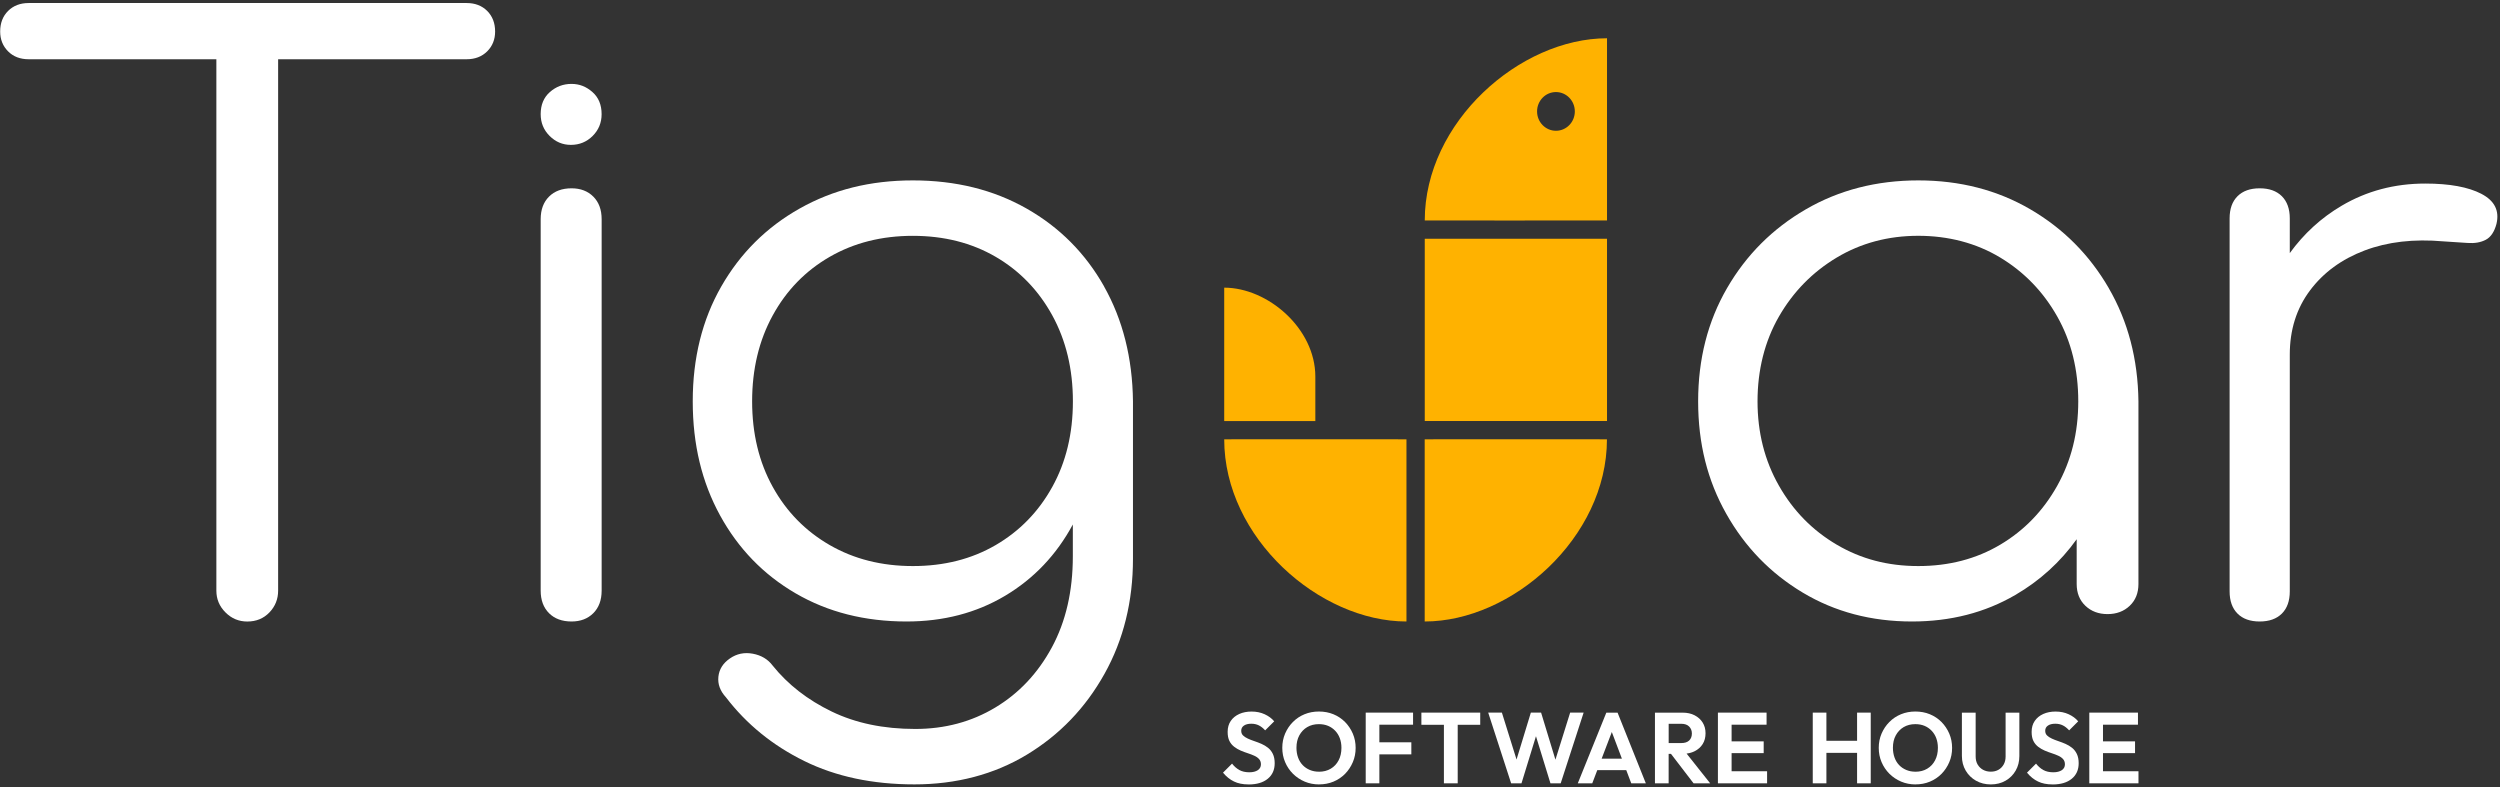 <svg width="727" height="229" viewBox="0 0 727 229" fill="none" xmlns="http://www.w3.org/2000/svg">
<rect x="0" y="0" width="727" height="229" fill="#333333" stroke="none"/>
<path d="M141.68 3.18C140.14 1.65 138.15 0.88 135.69 0.88H8.34C5.88 0.88 3.89 1.65 2.35 3.18C0.81 4.72 0.05 6.71 0.05 9.17C0.05 11.47 0.82 13.39 2.35 14.93C3.88 16.47 5.88 17.23 8.34 17.23H62.92V171.76C62.92 174.22 63.8 176.33 65.57 178.09C67.33 179.86 69.45 180.74 71.9 180.74C74.51 180.74 76.66 179.86 78.35 178.09C80.04 176.33 80.88 174.21 80.88 171.76V17.23H135.69C138.14 17.23 140.14 16.46 141.68 14.93C143.21 13.4 143.98 11.48 143.98 9.17C143.98 6.72 143.21 4.72 141.68 3.18Z" fill="white"/>
<path d="M166.01 42.13C163.62 42.13 161.559 41.26 159.829 39.53C158.089 37.8 157.229 35.68 157.229 33.19C157.229 30.48 158.12 28.34 159.91 26.76C161.7 25.19 163.79 24.4 166.17 24.4C168.55 24.4 170.48 25.19 172.27 26.76C174.06 28.33 174.949 30.48 174.949 33.19C174.949 35.69 174.079 37.8 172.349 39.53C170.619 41.26 168.5 42.13 166.01 42.13ZM166.209 180.73C163.449 180.73 161.26 179.92 159.65 178.31C158.04 176.7 157.229 174.51 157.229 171.75V63.74C157.229 60.98 158.04 58.79 159.65 57.18C161.26 55.57 163.449 54.76 166.209 54.76C168.819 54.76 170.93 55.57 172.54 57.18C174.15 58.79 174.959 60.98 174.959 63.74V171.75C174.959 174.51 174.15 176.7 172.54 178.31C170.93 179.92 168.819 180.73 166.209 180.73Z" fill="white"/>
<path d="M321.089 83.32C315.639 73.65 308.109 66.09 298.519 60.64C288.919 55.19 277.909 52.46 265.469 52.46C253.029 52.46 242.209 55.19 232.539 60.64C222.869 66.09 215.269 73.65 209.739 83.32C204.209 92.99 201.449 104.13 201.449 116.71C201.449 129.29 204.099 140.2 209.389 149.87C214.689 159.54 222.019 167.11 231.379 172.55C240.739 178 251.489 180.73 263.619 180.73C274.359 180.73 283.919 178.24 292.289 173.25C300.659 168.26 307.219 161.35 311.979 152.52V161.78C311.979 171.91 309.939 180.74 305.879 188.26C301.809 195.78 296.319 201.62 289.409 205.76C282.499 209.91 274.749 211.98 266.149 211.98C256.939 211.98 248.839 210.29 241.849 206.91C234.859 203.53 229.139 199.08 224.689 193.55C223.309 191.71 221.389 190.56 218.929 190.1C216.469 189.64 214.239 190.1 212.249 191.48C210.249 192.86 209.139 194.62 208.909 196.78C208.679 198.93 209.409 200.93 211.099 202.77C217.089 210.6 224.689 216.78 233.899 221.31C243.109 225.84 253.779 228.1 265.909 228.1C278.039 228.1 289.089 225.22 298.609 219.46C308.129 213.7 315.649 205.87 321.179 195.97C326.709 186.07 329.469 174.9 329.469 162.46V116.69C329.319 104.1 326.509 92.97 321.059 83.3L321.089 83.32ZM306.009 141.58C302.019 148.8 296.529 154.44 289.539 158.51C282.549 162.58 274.529 164.61 265.469 164.61C256.409 164.61 248.349 162.58 241.289 158.51C234.229 154.44 228.699 148.8 224.709 141.58C220.719 134.37 218.719 126.08 218.719 116.71C218.719 107.34 220.709 99.02 224.709 91.72C228.699 84.43 234.229 78.75 241.289 74.68C248.349 70.61 256.409 68.58 265.469 68.58C274.529 68.58 282.549 70.62 289.539 74.68C296.519 78.75 302.009 84.43 306.009 91.72C309.999 99.01 311.999 107.34 311.999 116.71C311.999 126.08 309.999 134.37 306.009 141.58Z" fill="white"/>
<path d="M613.229 83.78C607.619 74.11 600.019 66.47 590.429 60.87C580.829 55.27 569.969 52.46 557.839 52.46C545.709 52.46 534.809 55.26 525.139 60.87C515.469 66.48 507.829 74.11 502.229 83.78C496.619 93.45 493.819 104.43 493.819 116.71C493.819 128.99 496.539 139.74 501.999 149.41C507.449 159.08 514.859 166.72 524.219 172.32C533.579 177.93 544.179 180.73 555.999 180.73C567.209 180.73 577.219 178.16 586.049 173.02C593.219 168.84 599.159 163.43 603.899 156.81V169.83C603.899 172.44 604.739 174.55 606.429 176.16C608.119 177.77 610.269 178.58 612.879 178.58C615.489 178.58 617.639 177.77 619.329 176.16C621.019 174.55 621.859 172.44 621.859 169.83V116.71C621.709 104.43 618.829 93.45 613.219 83.78H613.229ZM581.679 158.39C574.689 162.54 566.749 164.61 557.839 164.61C548.929 164.61 541.179 162.54 534.119 158.39C527.059 154.24 521.449 148.53 517.309 141.23C513.159 133.94 511.089 125.76 511.089 116.7C511.089 107.64 513.159 99.28 517.309 92.06C521.459 84.85 527.059 79.13 534.119 74.9C541.179 70.68 549.089 68.57 557.839 68.57C566.589 68.57 574.689 70.68 581.679 74.9C588.659 79.12 594.189 84.84 598.259 92.06C602.329 99.28 604.359 107.49 604.359 116.7C604.359 125.91 602.319 133.94 598.259 141.23C594.189 148.52 588.659 154.24 581.679 158.39Z" fill="white"/>
<path d="M721.6 56.37C717.76 54.38 712.31 53.38 705.25 53.38C696.34 53.38 688.24 55.53 680.95 59.83C674.99 63.34 669.98 67.94 665.87 73.6V63.51C665.87 60.75 665.1 58.6 663.57 57.06C662.03 55.53 659.89 54.76 657.12 54.76C654.35 54.76 652.2 55.53 650.67 57.06C649.13 58.6 648.37 60.74 648.37 63.51V171.98C648.37 174.74 649.14 176.9 650.67 178.43C652.2 179.97 654.35 180.73 657.12 180.73C659.89 180.73 662.03 179.96 663.57 178.43C665.1 176.9 665.87 174.75 665.87 171.98V103.12C665.87 95.91 667.83 89.69 671.74 84.47C675.65 79.25 680.95 75.37 687.63 72.84C694.31 70.31 701.94 69.43 710.54 70.19C713.15 70.34 715.49 70.5 717.56 70.65C719.63 70.8 721.4 70.5 722.86 69.73C724.32 68.96 725.35 67.43 725.97 65.12C726.89 61.28 725.43 58.37 721.59 56.37H721.6Z" fill="white"/>
<path d="M363.069 228.11C361.429 228.11 360.019 227.83 358.849 227.26C357.669 226.7 356.599 225.84 355.649 224.69L358.279 222.06C358.899 222.86 359.609 223.48 360.399 223.92C361.189 224.36 362.159 224.58 363.309 224.58C364.339 224.58 365.159 224.37 365.769 223.97C366.369 223.56 366.679 223 366.679 222.27C366.679 221.65 366.499 221.14 366.149 220.75C365.799 220.36 365.339 220.03 364.759 219.77C364.179 219.51 363.549 219.26 362.859 219.04C362.169 218.82 361.479 218.56 360.799 218.27C360.119 217.98 359.479 217.61 358.899 217.16C358.319 216.71 357.849 216.15 357.509 215.46C357.169 214.78 356.999 213.9 356.999 212.83C356.999 211.58 357.299 210.52 357.909 209.64C358.509 208.76 359.339 208.09 360.389 207.62C361.439 207.15 362.629 206.92 363.959 206.92C365.359 206.92 366.639 207.18 367.779 207.71C368.919 208.24 369.839 208.92 370.539 209.76L367.909 212.39C367.309 211.73 366.689 211.24 366.049 210.93C365.419 210.62 364.699 210.46 363.899 210.46C362.979 210.46 362.259 210.64 361.739 211C361.209 211.36 360.949 211.86 360.949 212.51C360.949 213.08 361.129 213.53 361.479 213.87C361.829 214.21 362.289 214.51 362.869 214.78C363.449 215.05 364.079 215.29 364.789 215.53C365.489 215.76 366.179 216.03 366.869 216.33C367.559 216.63 368.179 217.01 368.759 217.47C369.329 217.93 369.799 218.52 370.149 219.25C370.499 219.98 370.679 220.88 370.679 221.95C370.679 223.86 370.009 225.37 368.659 226.47C367.319 227.57 365.459 228.12 363.109 228.12L363.069 228.11Z" fill="white"/>
<path d="M383.6 228.11C382.1 228.11 380.7 227.84 379.4 227.29C378.1 226.74 376.97 225.98 375.99 225.01C375.02 224.04 374.25 222.9 373.71 221.62C373.16 220.33 372.89 218.95 372.89 217.47C372.89 215.99 373.16 214.61 373.71 213.33C374.26 212.05 375.01 210.93 375.98 209.95C376.94 208.98 378.07 208.23 379.36 207.7C380.65 207.17 382.04 206.91 383.54 206.91C385.04 206.91 386.46 207.17 387.75 207.7C389.04 208.23 390.16 208.98 391.13 209.95C392.09 210.92 392.85 212.06 393.4 213.34C393.95 214.63 394.22 216.01 394.22 217.49C394.22 218.97 393.95 220.36 393.4 221.64C392.85 222.93 392.1 224.06 391.15 225.03C390.19 226 389.07 226.76 387.77 227.3C386.47 227.84 385.08 228.1 383.6 228.1V228.11ZM383.54 224.42C384.85 224.42 385.99 224.13 386.98 223.54C387.96 222.96 388.73 222.14 389.27 221.1C389.82 220.06 390.09 218.84 390.09 217.46C390.09 216.45 389.93 215.52 389.62 214.68C389.31 213.84 388.86 213.12 388.27 212.5C387.69 211.89 387 211.41 386.21 211.08C385.42 210.75 384.53 210.58 383.53 210.58C382.24 210.58 381.11 210.87 380.14 211.44C379.17 212.01 378.4 212.82 377.84 213.85C377.28 214.88 377.01 216.08 377.01 217.45C377.01 218.48 377.17 219.43 377.48 220.29C377.79 221.15 378.24 221.88 378.81 222.48C379.38 223.08 380.08 223.56 380.89 223.9C381.7 224.24 382.58 224.41 383.54 224.41V224.42Z" fill="white"/>
<path d="M410.919 210.74V207.23H397.149V227.79H401.119V219.37H410.419V215.86H401.119V210.74H410.919Z" fill="white"/>
<path d="M430.45 207.23H413.34V210.77H419.89V227.79H423.9V210.77H430.45V207.23Z" fill="white"/>
<path d="M456.599 207.23L452.319 220.92L448.15 207.23H445.17L441.01 220.87L436.75 207.23H432.77L439.439 227.79H442.449L446.66 214.09L450.87 227.79H453.849L460.52 207.23H456.599Z" fill="white"/>
<path d="M474.369 227.79H478.609L470.389 207.24H467.119L458.819 227.79H463.029L464.489 223.96H472.919L474.369 227.79ZM465.759 220.62L468.719 212.87L471.649 220.62H465.749H465.759Z" fill="white"/>
<path d="M492.5 227.79H497.32L490.46 219.14C491.31 219.03 492.09 218.81 492.79 218.46C493.8 217.95 494.59 217.26 495.14 216.37C495.7 215.48 495.97 214.44 495.97 213.23C495.97 212.02 495.69 211.03 495.14 210.13C494.58 209.23 493.8 208.53 492.8 208.01C491.8 207.49 490.64 207.24 489.33 207.24H481.26V227.79H485.24V219.22H485.92L492.49 227.79H492.5ZM485.25 210.48H488.96C489.93 210.48 490.69 210.75 491.21 211.28C491.74 211.82 492 212.49 492 213.31C492 214.13 491.74 214.84 491.21 215.34C490.68 215.84 489.92 216.08 488.93 216.08H485.25V210.47V210.48Z" fill="white"/>
<path d="M503.549 224.28V219.01H512.879V215.59H503.549V210.74H513.719V207.23H499.569V227.79H502.499H503.549H513.869V224.28H503.549Z" fill="white"/>
<path d="M540.039 207.23V215.42H531.119V207.23H527.149V227.79H531.119V218.93H540.039V227.79H544.009V207.23H540.039Z" fill="white"/>
<path d="M557.05 228.11C555.55 228.11 554.15 227.84 552.85 227.29C551.55 226.74 550.42 225.98 549.44 225.01C548.47 224.04 547.7 222.9 547.16 221.62C546.61 220.33 546.34 218.95 546.34 217.47C546.34 215.99 546.61 214.61 547.16 213.33C547.71 212.05 548.46 210.93 549.43 209.95C550.39 208.98 551.52 208.23 552.81 207.7C554.1 207.17 555.49 206.91 556.99 206.91C558.49 206.91 559.91 207.17 561.2 207.7C562.49 208.23 563.61 208.98 564.58 209.95C565.54 210.92 566.3 212.06 566.85 213.34C567.4 214.63 567.67 216.01 567.67 217.49C567.67 218.97 567.4 220.36 566.85 221.64C566.3 222.93 565.55 224.06 564.6 225.03C563.64 226 562.52 226.76 561.22 227.3C559.92 227.84 558.53 228.1 557.05 228.1V228.11ZM556.99 224.42C558.3 224.42 559.44 224.13 560.43 223.54C561.41 222.96 562.18 222.14 562.72 221.1C563.27 220.06 563.54 218.84 563.54 217.46C563.54 216.45 563.38 215.52 563.07 214.68C562.76 213.84 562.31 213.12 561.72 212.5C561.14 211.89 560.45 211.41 559.66 211.08C558.87 210.75 557.98 210.58 556.98 210.58C555.69 210.58 554.56 210.87 553.59 211.44C552.62 212.01 551.85 212.82 551.29 213.85C550.73 214.88 550.46 216.08 550.46 217.45C550.46 218.48 550.62 219.43 550.93 220.29C551.24 221.15 551.69 221.88 552.26 222.48C552.83 223.08 553.53 223.56 554.34 223.9C555.15 224.24 556.03 224.41 556.99 224.41V224.42Z" fill="white"/>
<path d="M578.949 228.11C577.329 228.11 575.89 227.75 574.62 227.03C573.35 226.31 572.35 225.33 571.62 224.08C570.89 222.83 570.52 221.42 570.52 219.84V207.24H574.52V219.96C574.52 220.88 574.709 221.67 575.099 222.33C575.489 222.99 576.02 223.5 576.68 223.86C577.34 224.22 578.09 224.4 578.93 224.4C579.77 224.4 580.5 224.22 581.14 223.86C581.78 223.5 582.28 222.99 582.66 222.33C583.04 221.67 583.229 220.89 583.229 219.99V207.24H587.229V219.87C587.229 221.45 586.87 222.86 586.16 224.09C585.45 225.33 584.469 226.31 583.219 227.03C581.969 227.75 580.54 228.11 578.92 228.11H578.949Z" fill="white"/>
<path d="M596.869 228.11C595.229 228.11 593.819 227.83 592.649 227.26C591.469 226.7 590.399 225.84 589.449 224.69L592.079 222.06C592.699 222.86 593.409 223.48 594.199 223.92C594.989 224.36 595.959 224.58 597.109 224.58C598.139 224.58 598.959 224.37 599.569 223.97C600.169 223.56 600.479 223 600.479 222.27C600.479 221.65 600.299 221.14 599.949 220.75C599.599 220.36 599.139 220.03 598.559 219.77C597.979 219.51 597.349 219.26 596.659 219.04C595.969 218.82 595.279 218.56 594.599 218.27C593.919 217.98 593.279 217.61 592.699 217.16C592.119 216.71 591.649 216.15 591.309 215.46C590.969 214.78 590.799 213.9 590.799 212.83C590.799 211.58 591.099 210.52 591.709 209.64C592.309 208.76 593.139 208.09 594.189 207.62C595.239 207.15 596.429 206.92 597.759 206.92C599.159 206.92 600.439 207.18 601.579 207.71C602.719 208.24 603.639 208.92 604.339 209.76L601.709 212.39C601.109 211.73 600.489 211.24 599.849 210.93C599.219 210.62 598.499 210.46 597.699 210.46C596.779 210.46 596.059 210.64 595.539 211C595.009 211.36 594.749 211.86 594.749 212.51C594.749 213.08 594.929 213.53 595.279 213.87C595.629 214.21 596.089 214.51 596.669 214.78C597.249 215.05 597.879 215.29 598.589 215.53C599.289 215.76 599.979 216.03 600.669 216.33C601.359 216.63 601.979 217.01 602.559 217.47C603.129 217.93 603.599 218.52 603.949 219.25C604.299 219.98 604.479 220.88 604.479 221.95C604.479 223.86 603.809 225.37 602.459 226.47C601.119 227.57 599.259 228.12 596.909 228.12L596.869 228.11Z" fill="white"/>
<path d="M611.549 224.28V219.01H620.869V215.59H611.549V210.74H621.719V207.23H607.569V227.79H621.869V224.28H611.549Z" fill="white"/>
<path d="M467.32 69.43H414.32V122.43H467.32V69.43Z" fill="#FFB200"/>
<path d="M467.32 11.13C442 11.13 414.32 35.45 414.32 64.11C414.67 64.11 461.12 64.15 467.32 64.11C467.32 55.84 467.32 19.89 467.32 11.13ZM452.47 38.03C449.44 38.03 446.98 35.51 446.98 32.4C446.98 29.29 449.44 26.77 452.47 26.77C455.5 26.77 457.96 29.29 457.96 32.4C457.96 35.51 455.5 38.03 452.47 38.03Z" fill="#FFB200"/>
<path d="M414.3 180.73C439.62 180.73 467.3 156.41 467.3 127.75C466.95 127.75 420.5 127.71 414.3 127.75C414.3 136.02 414.3 171.97 414.3 180.73Z" fill="#FFB200"/>
<path d="M409 127.75C402.8 127.71 356.35 127.75 356 127.75C356 156.41 383.68 180.73 409 180.73C409 171.97 409 136.02 409 127.75Z" fill="#FFB200"/>
<path d="M382.5 109.5C382.5 95.51 368.66 83.65 356 83.65C356 87.92 356 122.44 356 122.44H382.5V109.51V109.5Z" fill="#FFB200"/>
</svg>
